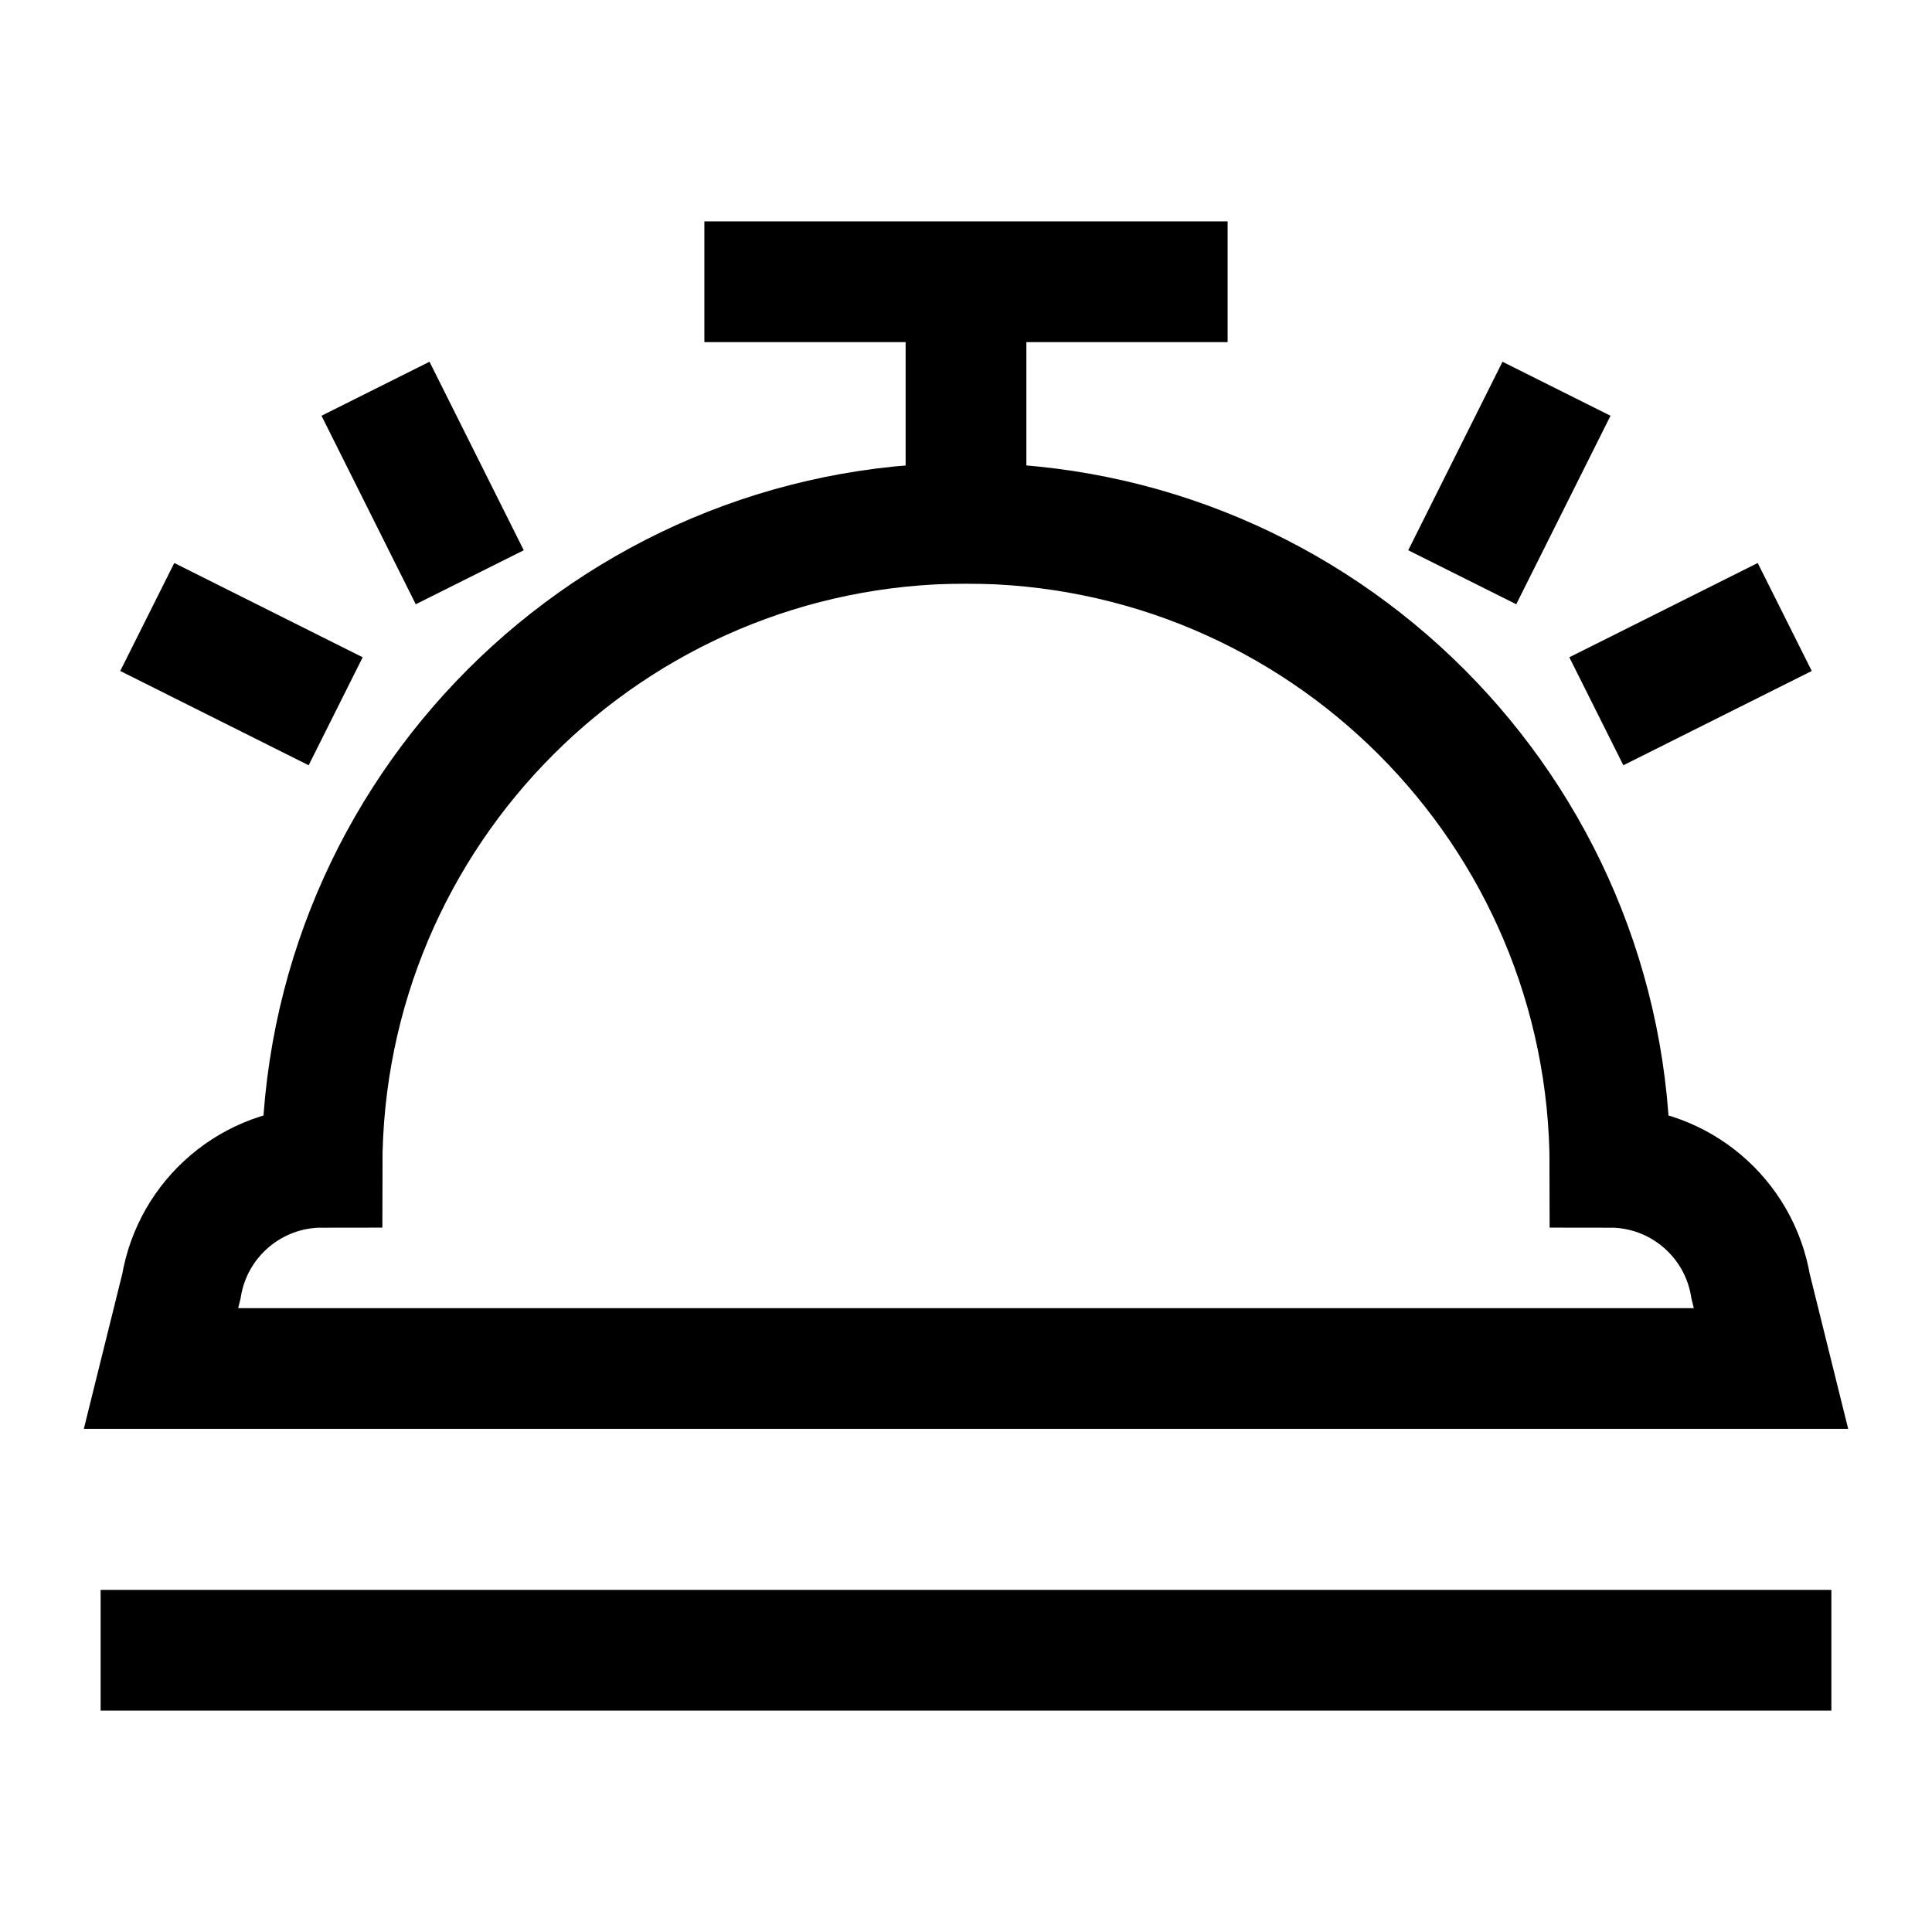 <svg width="24" height="24" viewBox="0 0 24 24" fill="none" xmlns="http://www.w3.org/2000/svg">
    <path d="M2 20.5H22" stroke="currentColor" stroke-width="1.5" stroke-linecap="square"/>
    <path d="M4 14.5C4 10.082 7.582 6.5 12 6.5C16.418 6.5 20 10.082 20 14.5C20.866 14.5 21.604 15.126 21.747 15.98L22 17H2L2.253 15.98C2.396 15.126 3.134 14.5 4 14.5Z" stroke="currentColor" stroke-width="1.5" stroke-linecap="square"/>
    <path d="M12 6.5V3.5M12 3.5H9.5M12 3.5H14.5" stroke="currentColor" stroke-width="1.5" stroke-linecap="square"/>
    <path d="M19 5.5L18.5 6.5M21.5 8L20.501 8.5" stroke="currentColor" stroke-width="1.5" stroke-linecap="square"/>
    <path d="M5 5.5L5.5 6.5M3.499 8.5L2.5 8" stroke="currentColor" stroke-width="1.5" stroke-linecap="square"/>
</svg>
